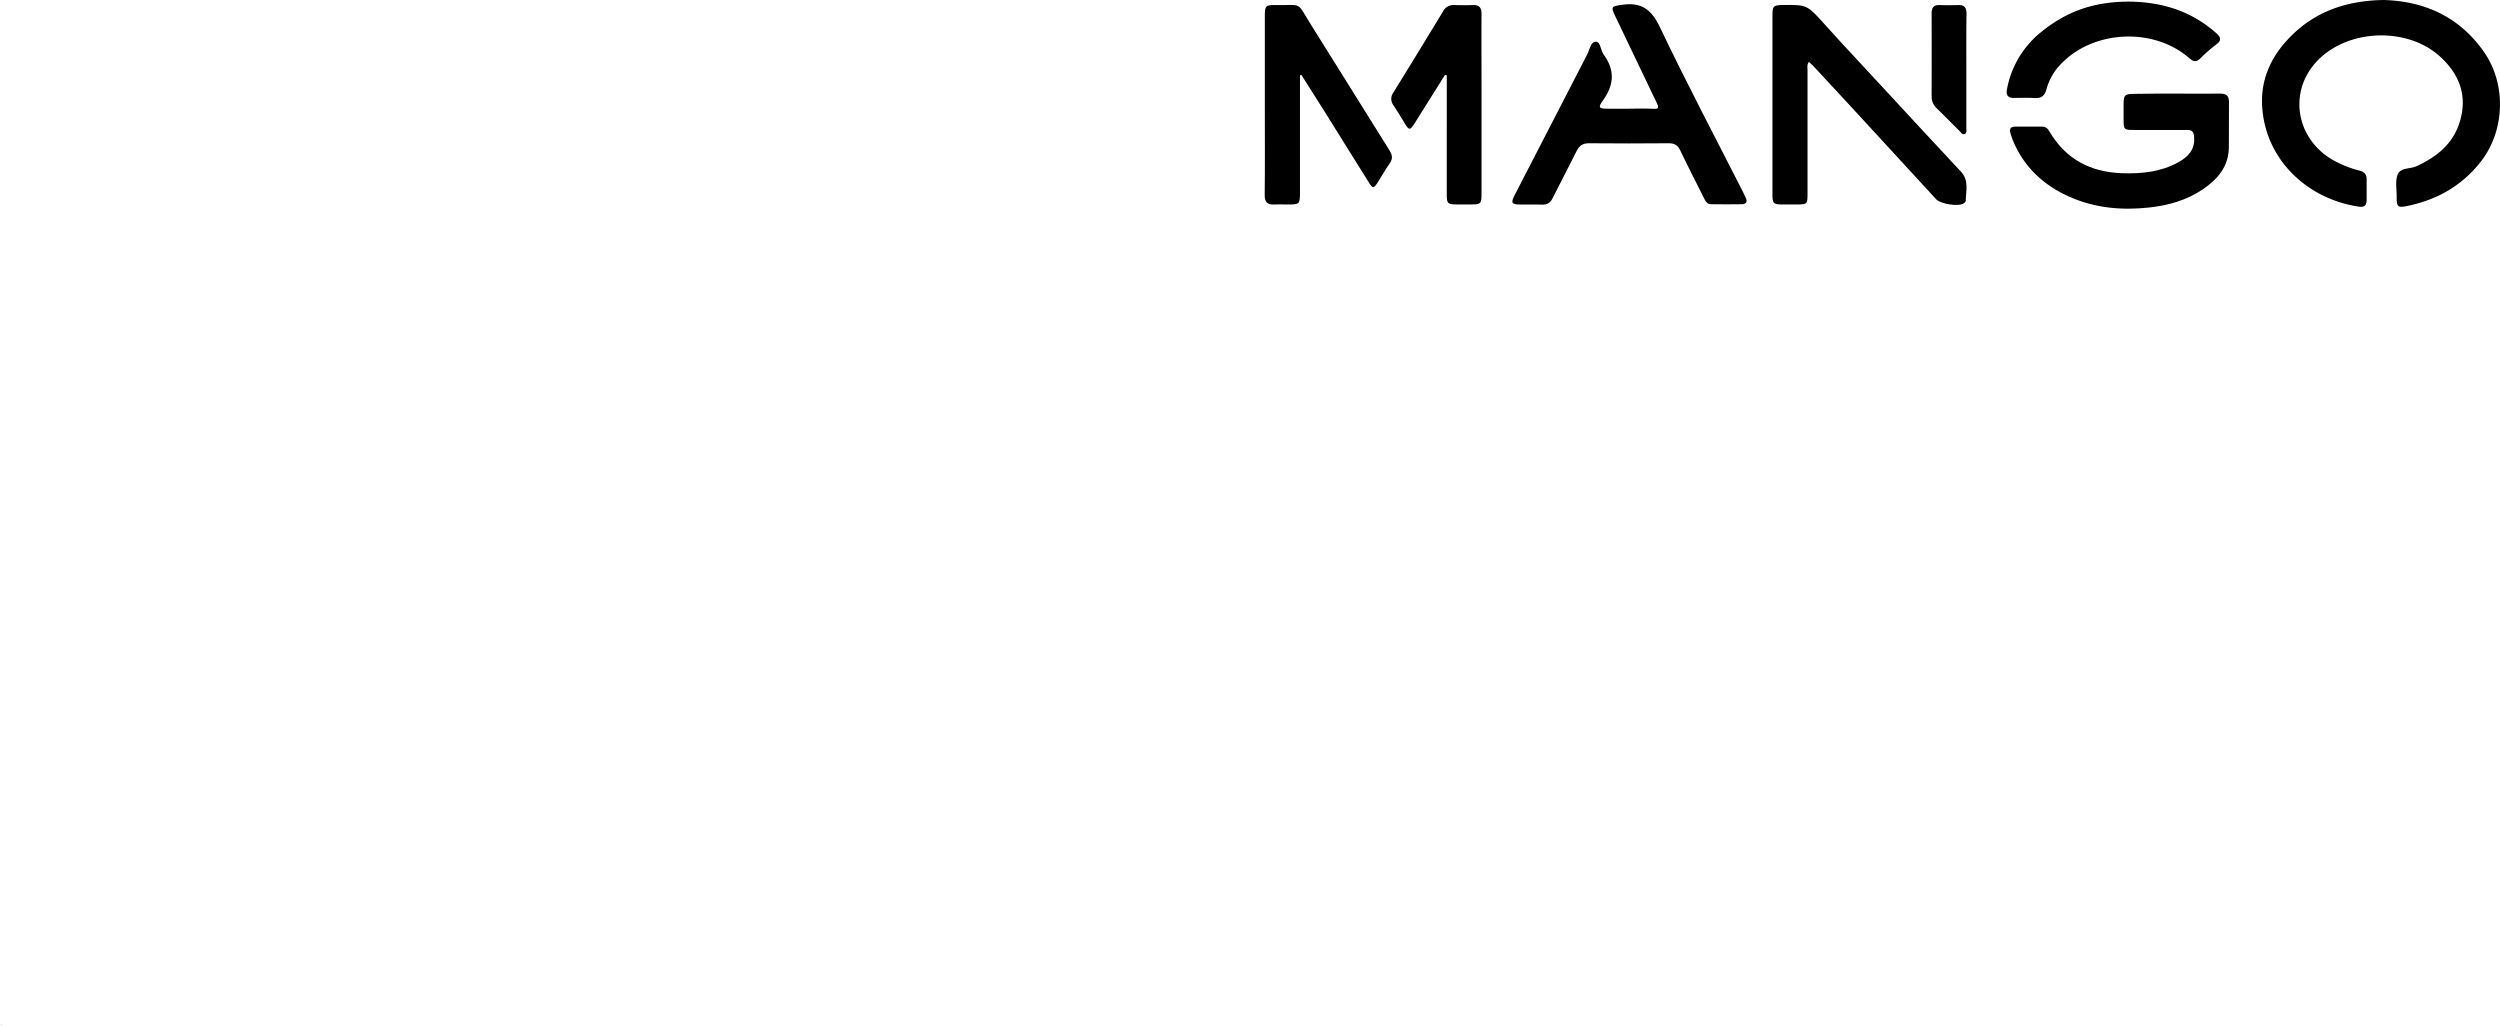 <svg id="Layer_1" data-name="Layer 1" xmlns="http://www.w3.org/2000/svg" viewBox="0 0 1449.52 595.02"><defs><style>.cls-1{fill:#e7e6e6;}</style></defs><title>mango</title><path class="cls-1" d="M-714.84,729.53h-1.58C-715.9,728.14-715.38,728.11-714.84,729.53Z" transform="translate(716.42 -134.52)"/><path d="M665.59,134.52c23.36.66,43.81,9.44,58.26,30.18,13.09,18.79,12.17,45.77-2.06,63.78-10.82,13.69-25,21.76-41.84,25.33-6.29,1.34-6.78.85-6.76-5.51,0-4.2-.87-8.79.54-12.48,1.61-4.25,7.26-3.21,11-4.93,11.62-5.4,21.09-12.85,25-25.58,4.67-15.11-.06-27.68-11.39-38-18.84-17.17-52.77-16.13-70.7,2-18.33,18.53-12.71,47.87,11.37,59.45a63.49,63.49,0,0,0,12.6,4.69c2.88.69,4.2,2.24,4.17,5.15,0,3.91,0,7.82,0,11.74,0,2.94-1,4.49-4.49,4-29.17-4.23-54.56-26.74-56.13-58.88-.67-13.82,4.34-26.19,13.57-36.6C623.46,142.16,642.39,134.91,665.59,134.52Z" transform="translate(716.42 -134.52)"/><path d="M228.28,197.54c4.64,0,9.29-.22,13.91.07,3.48.22,3.18-1,2-3.4Q232.07,169,220,143.66c-2.57-5.36-2-5.46,4-6.34,11.23-1.66,17.08,2.56,22.06,13.05,15.22,32,31.85,63.42,47.92,95.06.65,1.29,1.26,2.61,1.87,3.93,1,2.21.05,3.52-2.13,3.56-6.08.12-12.16.09-18.24,0-2.41-.06-3.24-2.18-4.15-4-4.55-9.06-9.2-18.09-13.56-27.24-1.47-3.09-3.44-4.13-6.77-4.1q-23,.21-46.08,0c-3.57,0-5.59,1.28-7.13,4.37-4.58,9.21-9.42,18.29-14,27.49-1.34,2.67-3.16,3.85-6.16,3.73-4.19-.16-8.4,0-12.6-.05-5-.08-5.55-1-3.33-5.31q21.06-41,42.23-81.89c1.4-2.69,1.85-7.42,5.17-7.22,2.43.15,2.54,5.05,4.32,7.49,6.4,8.75,6.15,17.21-.16,26.14-3.42,4.83-2.83,5.24,3.34,5.22,3.91,0,7.83,0,11.74,0Z" transform="translate(716.42 -134.52)"/><path d="M332.37,170.38c-1.24,1.75-.77,3.39-.77,4.91q-.06,35.9,0,71.79c0,5.69-.26,5.95-5.8,6q-3.92,0-7.83,0c-6.42,0-6.7-.28-6.7-6.55q0-29.58,0-59.17,0-22,0-43.94c0-5.45.5-5.89,6-6,14.25-.16,14.12,0,24.16,11.09C352.55,160.91,364,173,375.3,185.27c15.07,16.28,30.09,32.59,45.25,48.78,4.8,5.13,2.88,11.11,2.78,16.9,0,.55-.74,1.25-1.31,1.59-3,1.84-13.28.28-15.84-2.5Q382,223.82,357.9,197.56,346.56,185.25,335.16,173C334.32,172.09,333.35,171.3,332.37,170.38Z" transform="translate(716.42 -134.52)"/><path d="M545.74,188.8c8.41,0,16.82.07,25.22,0,3.45,0,5,1.28,5,4.86-.12,8.84.06,17.69-.08,26.53-.18,11-6.6,18.32-15,24.05-9.29,6.3-19.81,9.34-31,10.57-16,1.76-31.53.4-46.37-6.17-15.19-6.73-26.55-17.38-32.95-32.93-.55-1.33-.91-2.75-1.34-4.13-.75-2.44.26-3.62,2.72-3.64,5.21,0,10.43,0,15.65,0,2.14,0,3.3,1.13,4.37,2.94,9.41,16,23.8,23.46,42.07,24.07,11.3.38,22.32-.74,32.45-6.29,5.8-3.18,9.88-7.35,9.26-14.79-.25-3-1.19-4-4.08-4-10.29.06-20.58,0-30.87,0-5.69,0-5.9-.24-5.94-5.85,0-3,0-6.08,0-9.13.06-5.28.65-5.91,6.1-5.95C529.22,188.75,537.48,188.8,545.74,188.8Z" transform="translate(716.42 -134.52)"/><path d="M37.31,178.2v67.27c0,7.61,0,7.61-7.82,7.61-2.32,0-4.65-.13-7,0-4,.26-5.68-1.28-5.63-5.54.19-16.09.08-32.18.08-48.28q0-27.84,0-55.67c0-5.65.51-6.25,6.27-6.14,15.87.29,11.79-2.51,20.38,11.22C58.87,173,74,197.42,89.22,221.72c1.69,2.69,2,4.81.14,7.49-2.48,3.57-4.62,7.37-6.94,11s-2.86,3.8-5.17.12q-13.05-20.82-26-41.66c-4.35-6.93-8.75-13.82-13.13-20.74Z" transform="translate(716.42 -134.52)"/><path d="M121.36,178q-8.65,13.78-17.29,27.58c-3,4.79-3.48,4.74-6.4-.18-2-3.36-4.08-6.67-6.22-9.94a6.12,6.12,0,0,1,0-7.27Q106,164.67,120.28,141.1a6.72,6.72,0,0,1,6.38-3.65c3.62.08,7.25.14,10.87,0,3.8-.18,5.08,1.57,5.05,5.22-.1,13.62,0,27.24,0,40.86q0,31.52,0,63c0,6.28-.26,6.51-6.69,6.53h-6.09c-7.29,0-7.37-.07-7.37-7.18V178.19Z" transform="translate(716.42 -134.52)"/><path d="M517.91,135.46c19.05.14,36.23,5.41,50.71,18.32,2.67,2.38,3.17,4.13,0,6.51a84.83,84.83,0,0,0-9.17,8c-2.42,2.44-4.06,2.07-6.53-.08-20.71-18-55.58-16.35-74.47,3.5a33.35,33.35,0,0,0-8.32,14.59c-1,3.65-2.89,5.32-6.79,5.07s-8.11-.11-12.17-.07c-3.59,0-4.57-1.87-3.93-5.06a55.32,55.32,0,0,1,19.27-32.7C481.82,140.89,497.88,135.5,517.91,135.46Z" transform="translate(716.42 -134.52)"/><path d="M423.68,175.44c0,11.14,0,22.29,0,33.43,0,1.23.46,2.87-1.14,3.39-1.29.42-2-1-2.76-1.74-4.42-4.38-8.78-8.83-13.23-13.18a9.16,9.16,0,0,1-3-6.91q.06-24.09,0-48.19c0-3.2,1.14-4.89,4.55-4.79,3.62.11,7.24.12,10.86,0s4.84,1.57,4.81,5C423.62,153.44,423.68,164.44,423.68,175.44Z" transform="translate(716.42 -134.52)"/></svg>